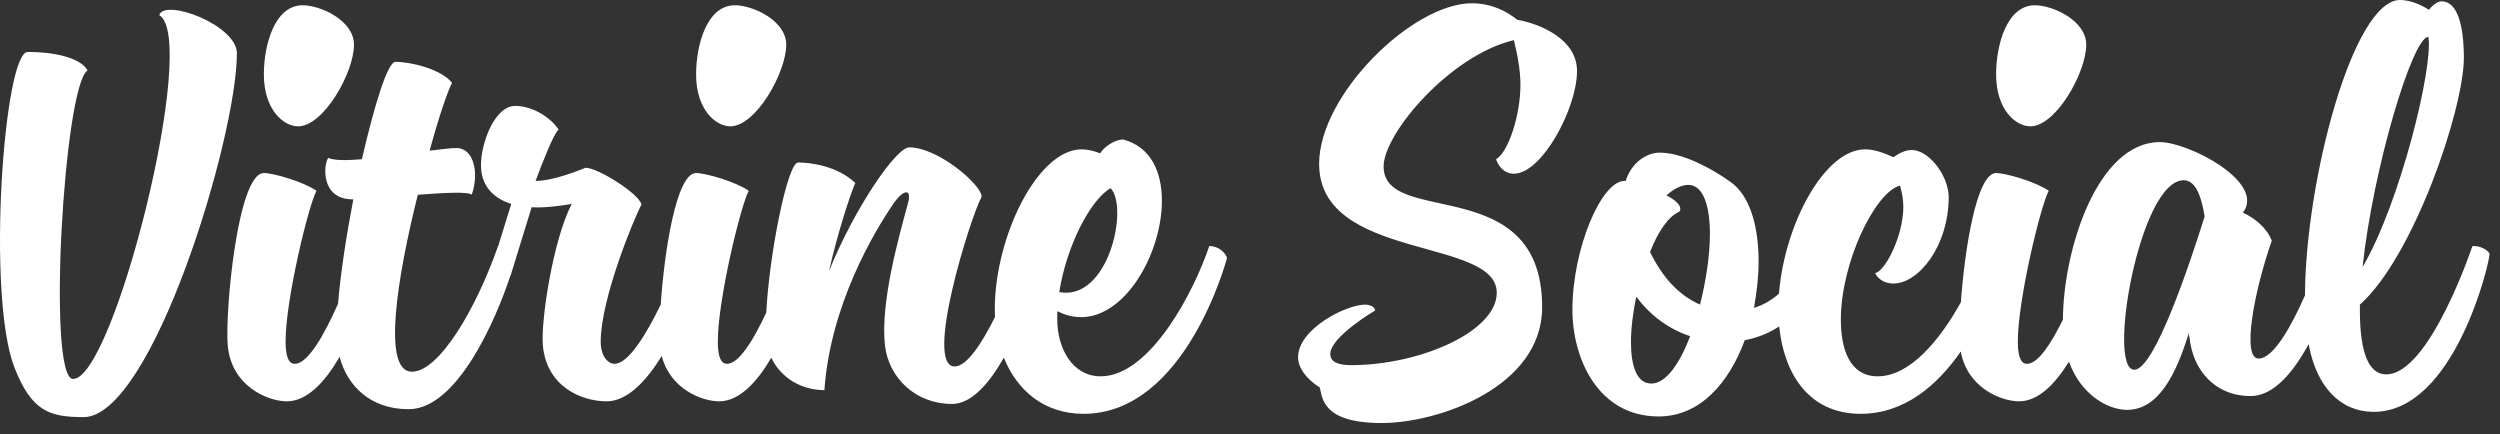 <?xml version="1.0" encoding="UTF-8"?>
<svg width="190px" height="33px" viewBox="0 0 190 33" version="1.1" xmlns="http://www.w3.org/2000/svg" xmlns:xlink="http://www.w3.org/1999/xlink">
    <rect x="0" y="0" width="190" height="33" fill="#333333" stroke="none"/>
    <!-- Generator: Sketch 50.2 (55047) - http://www.bohemiancoding.com/sketch -->
    <title>Vitrine Social</title>
    <desc>Created with Sketch.</desc>
    <defs></defs>
    <g id="Page-1" stroke="none" stroke-width="1" fill="none" fill-rule="evenodd">
        <g id="Listagem" transform="translate(-407, -27)" fill="#FFFFFF">
            <g id="topo">
                <path d="M413.354,58.7 C410.754,58.7 409.404,58.25 408.104,54.95 C405.954,49.45 407.304,30.95 409.104,30.95 C411.704,30.95 413.254,31.6 413.654,32.35 C411.854,33.5 410.554,55.8 412.554,55.8 C415.654,55.8 422.154,29.95 419.104,28.15 C419.504,26.85 425.004,28.9 425.004,31.05 C425.004,37.45 418.554,58.7 413.354,58.7 Z M482.62,51.092 C482.609,50.895 482.604,50.698 482.604,50.5 C482.604,45 485.854,38.35 489.204,38.35 C489.604,38.35 490.104,38.45 490.604,38.65 C491.054,38 491.854,37.6 492.354,37.6 C494.454,38.15 495.304,40.05 495.304,42.25 C495.304,46.9 491.554,52.8 487.354,50.65 L487.354,51.3 C487.354,53.4 488.454,55.6 490.654,55.6 C494.404,55.6 497.754,49.15 498.904,45.7 C499.654,45.7 500.154,46.25 500.254,46.6 C500.254,46.6 497.154,58.45 489.354,58.45 C486.312,58.45 484.275,56.628 483.29,54.182 C482.182,56.142 480.828,57.7 479.354,57.7 C476.604,57.7 474.554,55.75 474.254,53.25 C473.904,49.95 475.304,45.05 476.004,42.45 C476.304,41.4 475.754,41.3 474.954,42.4 C473.404,44.65 470.104,50.2 469.654,56.65 C467.843,56.65 466.312,55.659 465.62,54.189 C464.532,56.044 463.185,57.5 461.654,57.5 C460.343,57.5 457.929,56.56 457.293,54.053 C456.111,55.972 454.672,57.5 453.104,57.5 C451.154,57.5 448.504,56.35 448.254,53.2 C448.104,51.3 449.054,45.15 450.454,42.5 C449.254,42.7 448.254,42.8 447.404,42.75 L445.804,47.95 C445.797,47.956 445.789,47.962 445.782,47.967 C444.723,51.195 441.772,58.1 438.054,58.1 C435.12,58.1 433.372,56.282 432.809,54.122 C431.714,56.009 430.353,57.5 428.804,57.5 C427.354,57.5 424.554,56.35 424.304,53.2 C424.104,50.7 425.054,40.15 427.054,40.15 C427.754,40.15 430.054,40.8 431.054,41.5 C430.454,42.6 428.704,49.75 428.704,52.95 C428.704,54.15 428.954,54.65 429.404,54.65 C430.425,54.65 431.694,52.342 432.691,50.084 C432.877,47.809 433.315,44.939 433.854,42.15 L433.804,42.15 C431.304,42.15 431.604,39.4 431.954,39 C432.354,39.2 433.354,39.2 434.504,39.1 C435.454,35 436.454,31.7 437.054,31.7 C438.304,31.7 440.604,32.3 441.354,33.3 C441.054,33.85 440.354,35.85 439.654,38.45 C440.504,38.35 441.254,38.25 441.704,38.25 C442.954,38.25 443.454,40.05 442.854,41.8 C442.604,41.55 440.754,41.65 438.754,41.8 C437.204,48 436.004,55.25 438.304,55.25 C440.354,55.25 443.154,50.55 444.854,45.7 C444.857,45.699 444.86,45.698 444.864,45.698 C445.151,44.782 445.524,43.554 445.854,42.5 C444.304,42 443.554,40.95 443.554,39.55 C443.554,37.85 444.604,35.05 446.154,35.05 C447.354,35.05 448.754,35.8 449.454,36.85 C449.104,37.1 448.204,39.4 447.704,40.75 C449.104,40.75 451.104,39.9 451.504,39.75 C452.454,39.75 455.604,41.75 455.754,42.55 C455.154,43.65 452.654,49.75 452.654,52.95 C452.654,54.15 453.254,54.65 453.704,54.65 C454.761,54.65 456.123,52.393 457.215,50.152 C457.487,46.13 458.398,40.15 459.904,40.15 C460.604,40.15 462.904,40.8 463.904,41.5 C463.304,42.6 461.554,49.75 461.554,52.95 C461.554,54.15 461.804,54.65 462.254,54.65 C463.174,54.65 464.295,52.777 465.238,50.754 C465.454,46.357 466.854,39.35 467.654,39.35 C468.604,39.35 470.604,39.6 472.004,40.9 C471.554,41.95 470.654,44.75 470.004,47.6 C471.954,42.8 475.104,38.2 476.104,38.2 C478.304,38.2 481.604,41.05 481.604,41.95 C480.754,43.5 477.204,54.85 479.554,54.85 C480.485,54.85 481.632,53.072 482.62,51.092 Z M430.004,27.4 C431.354,27.4 433.904,28.55 433.904,30.4 C433.904,32.5 431.604,36.6 429.654,36.6 C428.554,36.6 427.054,35.35 427.054,32.65 C427.054,30.45 427.854,27.4 430.004,27.4 Z M462.854,27.4 C464.204,27.4 466.754,28.55 466.754,30.4 C466.754,32.5 464.454,36.6 462.504,36.6 C461.404,36.6 459.904,35.35 459.904,32.65 C459.904,30.45 460.704,27.4 462.854,27.4 Z M487.504,49.2 C491.254,49.9 492.804,42.75 491.404,41.3 C489.854,42.2 488.054,45.7 487.504,49.2 Z M582.179,49.442 C582.212,40.748 585.826,27 589.404,27 C590.004,27 590.854,27.25 591.604,27.75 C591.854,27.4 592.254,27.1 592.554,27.1 C593.704,27.1 594.254,28.75 594.254,31.45 C594.204,35.45 590.404,46.55 586.354,50.15 C586.304,53.25 586.804,55.45 588.354,55.45 C591.654,55.45 594.904,45.7 594.904,45.7 L595.054,45.7 C595.654,45.7 596.204,46.15 596.204,46.3 C596.254,46.75 593.604,58.3 587.404,58.3 C584.855,58.3 583.055,56.402 582.455,53.154 C581.299,55.286 579.795,57.1 578.054,57.1 C575.354,57.1 573.654,55.15 573.404,52.65 C573.354,52.55 573.354,52.4 573.354,52.3 C572.354,55.55 571.004,58.15 568.654,58.15 C567.234,58.15 565.153,57.035 564.242,54.484 C563.186,56.196 561.902,57.5 560.454,57.5 C559.085,57.5 556.514,56.476 556.019,53.713 C554.275,56.231 551.779,58.45 548.404,58.45 C544.437,58.45 542.576,55.351 542.219,51.81 C541.407,52.336 540.515,52.69 539.604,52.85 C538.404,56.1 536.204,58.65 533.054,58.65 C528.454,58.65 526.504,54.25 526.504,50.55 C526.504,45.9 528.704,40.75 530.454,40.75 L530.554,40.75 C530.954,39.45 532.054,38.6 533.154,38.6 C535.304,38.6 538.154,40.5 538.804,41.05 C540.054,42.15 540.654,44.3 540.654,46.9 C540.654,48.05 540.504,49.25 540.304,50.4 C540.981,50.193 541.622,49.831 542.202,49.316 C542.615,44.09 545.641,38.35 548.754,38.35 C549.404,38.35 550.154,38.6 550.904,38.95 C551.304,38.65 551.804,38.4 552.304,38.4 C553.504,38.4 555.004,40.15 555.104,41.9 C555.104,45.8 552.754,48.55 550.904,48.55 C550.404,48.55 549.804,48.35 549.504,47.75 C550.204,47.7 551.654,45 551.654,42.7 C551.654,42.2 551.554,41.65 551.404,41.1 C549.504,41.6 546.904,46.95 546.904,51.3 C546.904,53.4 547.504,55.6 549.704,55.6 C552.166,55.6 554.434,52.841 556.027,49.969 C556.315,45.951 557.221,40.15 558.704,40.15 C559.404,40.15 561.704,40.8 562.704,41.5 C562.104,42.6 560.354,49.75 560.354,52.95 C560.354,54.15 560.604,54.65 561.054,54.65 C561.892,54.65 562.897,53.096 563.782,51.29 C563.806,46 566.388,37.8 571.154,37.8 C573.254,37.8 578.854,40.65 577.604,42.95 L577.454,43.15 C578.404,43.6 579.304,44.35 579.654,45.3 C578.304,49.15 577.354,54.25 578.654,54.25 C579.801,54.25 581.171,51.729 582.179,49.442 Z M518.854,27.25 C520.354,27.25 521.504,27.85 522.304,28.5 C524.004,28.8 526.854,29.95 526.854,32.4 C526.854,35.2 524.204,40.2 522.054,40.2 C521.304,40.2 520.854,39.6 520.704,39.1 C521.654,38.55 522.554,35.7 522.554,33.45 C522.554,32.3 522.304,31.05 522.054,30.05 C517.204,31.2 512.154,37.15 512.154,39.65 C512.154,44.3 524.204,40 524.204,50.35 C524.204,56.4 516.354,59.15 512.004,59.15 C507.504,59.15 507.504,57.25 507.304,56.45 C506.204,55.75 505.654,54.9 505.654,54.15 C505.654,52 509.304,50.15 510.754,50.15 C511.054,50.15 511.504,50.3 511.504,50.6 C511.504,50.6 508.104,52.6 508.104,53.9 C508.104,54.5 508.654,54.75 509.704,54.75 C514.904,54.75 520.754,52.2 520.754,49.25 C520.754,45 507.254,46.85 507.254,39.45 C507.254,34.2 514.354,27.25 518.854,27.25 Z M532.404,46.15 C533.354,48.1 534.604,49.45 536.204,50.15 C536.654,48.35 536.954,46.4 536.954,44.8 C536.954,42.65 536.454,41.05 535.304,41.05 C534.804,41.05 534.204,41.35 533.654,41.85 C534.254,42.15 534.704,42.55 534.704,42.85 C534.704,42.95 534.704,43 534.604,43.1 C533.804,43.45 533.004,44.6 532.404,46.15 Z M535.454,52.55 C533.804,52 532.454,51 531.354,49.55 C531.104,50.75 530.954,51.95 530.954,53 C530.954,54.85 531.404,56.15 532.504,56.15 C533.604,56.15 534.654,54.65 535.454,52.55 Z M561.654,27.4 C563.004,27.4 565.554,28.55 565.554,30.4 C565.554,32.5 563.254,36.6 561.304,36.6 C560.204,36.6 558.704,35.35 558.704,32.65 C558.704,30.45 559.504,27.4 561.654,27.4 Z M569.204,55.1 C570.754,55.1 573.454,46.95 574.554,43.45 C574.254,41.6 573.754,40.7 572.954,40.7 C569.604,40.7 567.104,55.1 569.204,55.1 Z M586.554,47.3 C589.404,42.45 591.954,32.05 591.554,29.8 C590.354,29.8 587.354,39.8 586.554,47.3 Z" id="Vitrine-Social"></path>
            </g>
        </g>
    </g>
</svg>